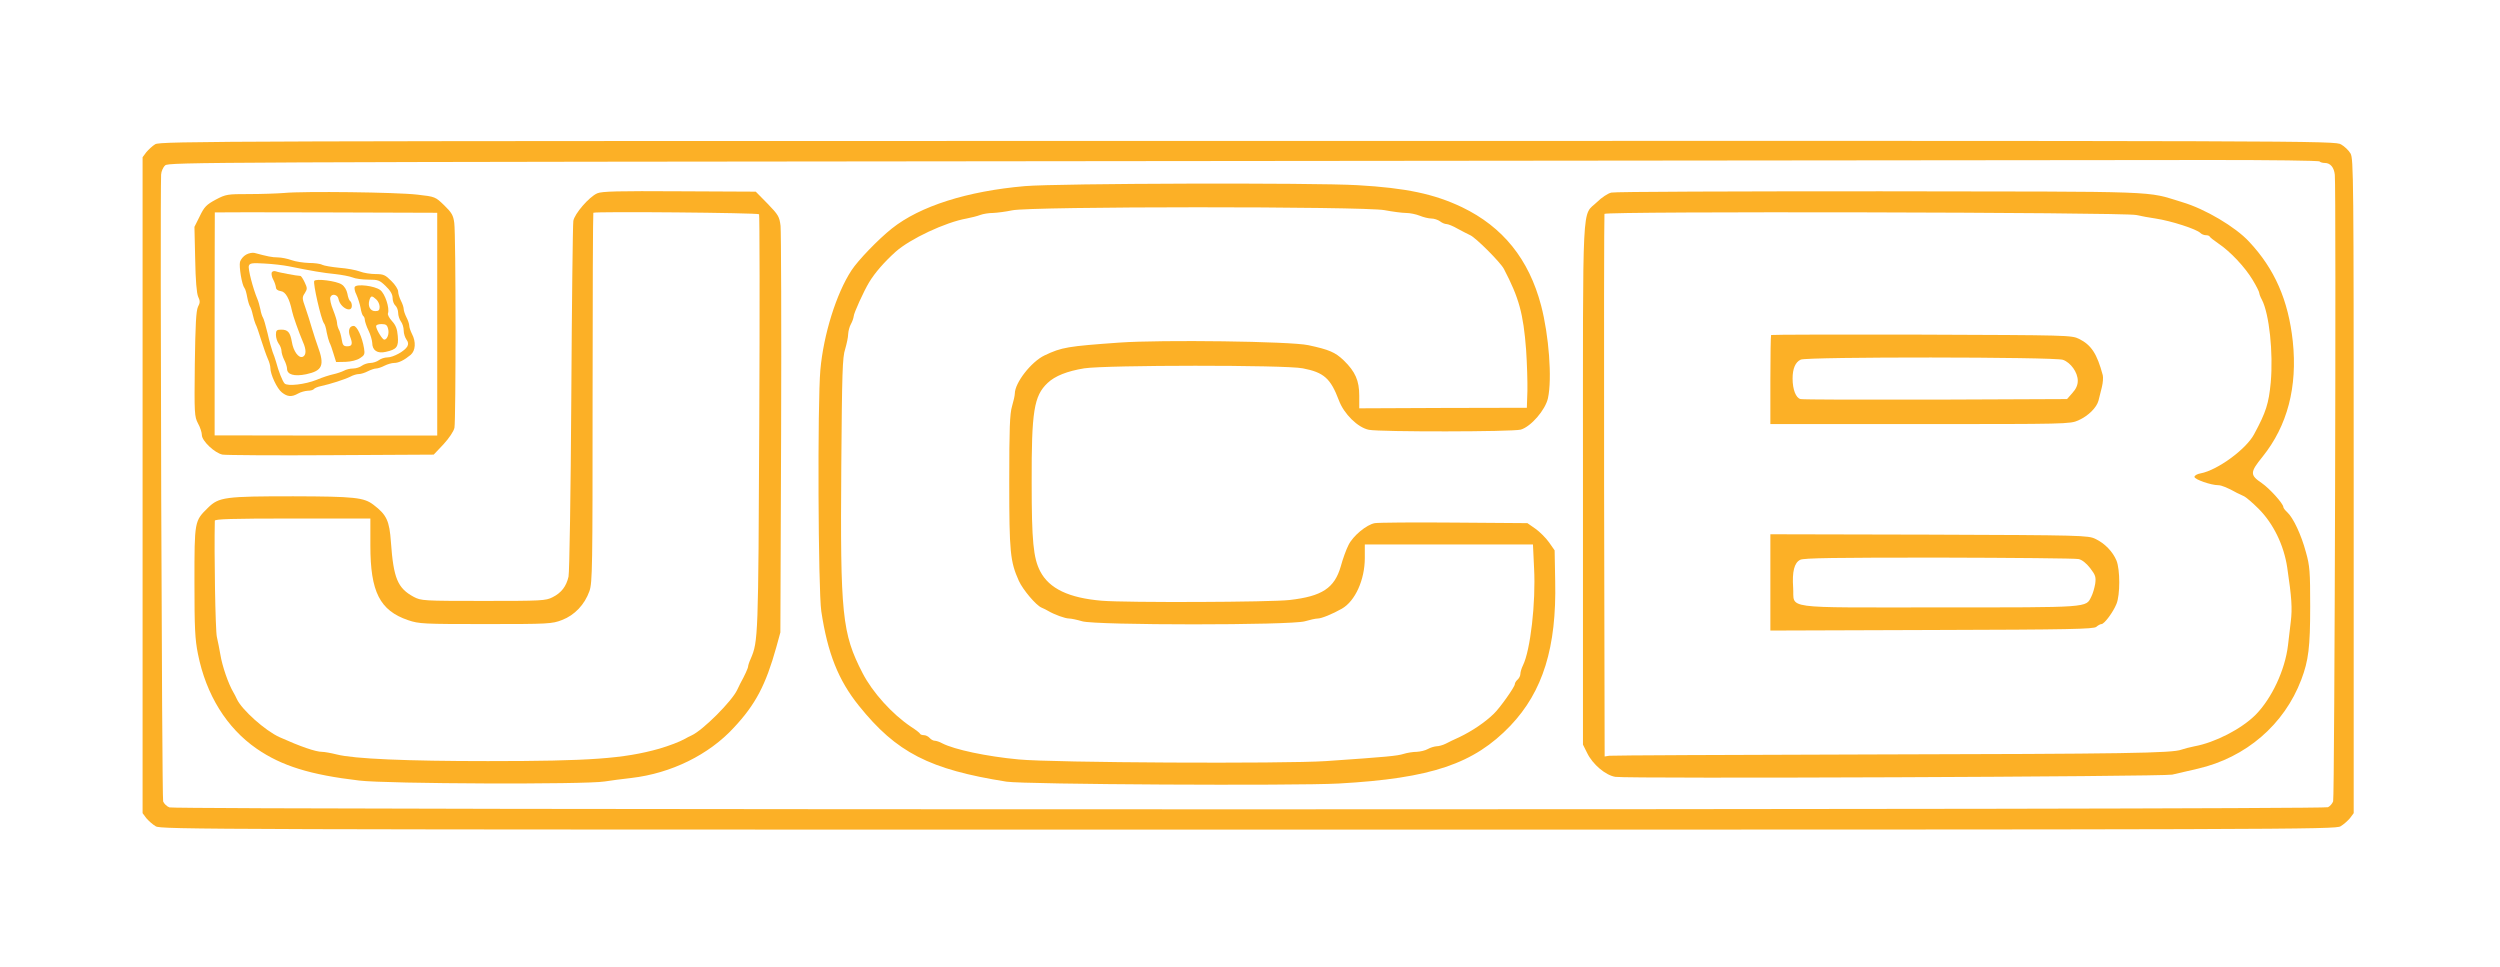 <?xml version="1.0" standalone="no"?>
<!DOCTYPE svg PUBLIC "-//W3C//DTD SVG 20010904//EN"
 "http://www.w3.org/TR/2001/REC-SVG-20010904/DTD/svg10.dtd">
<svg version="1.0" xmlns="http://www.w3.org/2000/svg"
 width="1350pt" height="522pt" viewBox="0 0 1350 522"
 preserveAspectRatio="xMidYMid meet">
<g transform="translate(0,522) scale(0.1,-0.1)"
fill="#fcb026" stroke="none">
<path d="M838 4441 c-15 -9 -36 -29 -48 -43 l-20 -27 0 -1771 0 -1771 20 -27
c12 -14 34 -34 51 -44 28 -17 246 -18 5899 -18 5653 0 5871 1 5899 18 17 10
39 30 51 44 l20 27 0 1766 c0 1665 -1 1768 -17 1796 -10 17 -33 39 -51 49 -33
20 -94 20 -5905 19 -5558 0 -5873 -1 -5899 -18z m11688 -93 c3 -4 16 -8 28 -8
30 0 50 -24 54 -64 8 -71 -1 -3363 -9 -3383 -4 -12 -17 -27 -28 -32 -27 -15
-11618 -15 -11656 -1 -14 5 -29 20 -34 32 -7 18 -17 3229 -11 3385 1 17 10 39
22 50 19 17 195 18 5247 23 2874 3 5486 6 5804 6 318 0 580 -3 583 -8z"/>
<path d="M5535 4215 c-312 -27 -567 -108 -719 -229 -74 -59 -182 -171 -218
-226 -82 -125 -151 -347 -168 -537 -16 -178 -12 -1189 5 -1304 34 -226 92
-372 203 -510 203 -253 381 -344 797 -410 98 -15 1555 -23 1795 -10 499 28
729 106 926 312 176 185 250 424 242 781 l-3 166 -30 43 c-17 24 -50 57 -74
74 l-43 30 -396 3 c-219 2 -411 0 -428 -3 -45 -8 -118 -69 -142 -118 -12 -23
-31 -75 -42 -116 -34 -117 -101 -161 -276 -181 -104 -12 -878 -15 -1014 -4
-178 15 -284 65 -333 159 -37 72 -46 162 -46 480 -1 384 12 467 86 537 40 38
106 64 198 79 119 18 1085 19 1180 0 114 -22 150 -54 195 -173 27 -73 102
-147 162 -159 63 -12 775 -11 820 1 55 16 133 106 147 170 23 105 5 340 -37
500 -66 251 -207 425 -427 531 -151 72 -303 104 -564 119 -239 14 -1615 10
-1796 -5z m1942 -130 c43 -8 95 -15 116 -15 21 0 54 -7 74 -15 19 -8 48 -15
62 -15 15 0 36 -7 47 -15 10 -8 26 -15 35 -15 9 0 36 -11 60 -25 24 -13 55
-29 68 -35 30 -13 163 -146 182 -182 82 -157 105 -241 120 -437 5 -73 8 -174
7 -223 l-3 -90 -453 -1 -452 -2 0 68 c0 81 -21 130 -84 191 -46 44 -79 58
-191 82 -95 21 -793 30 -1020 14 -280 -20 -311 -25 -404 -69 -72 -34 -161
-148 -161 -207 0 -10 -7 -41 -15 -68 -12 -40 -15 -119 -15 -408 0 -381 5 -430
52 -535 22 -48 92 -131 122 -144 12 -5 28 -13 36 -18 34 -20 92 -41 113 -41
12 0 44 -7 71 -15 73 -22 1129 -22 1202 0 27 8 59 15 70 15 20 0 79 24 130 53
72 41 124 156 124 274 l0 73 454 0 454 0 6 -128 c10 -187 -20 -444 -60 -525
-8 -16 -14 -37 -14 -47 0 -9 -7 -23 -15 -30 -8 -7 -15 -18 -15 -25 0 -14 -81
-129 -114 -160 -46 -45 -117 -93 -186 -126 -25 -11 -58 -27 -73 -35 -16 -8
-38 -14 -50 -14 -12 -1 -33 -7 -47 -15 -14 -8 -41 -14 -60 -15 -19 0 -51 -5
-70 -11 -35 -11 -86 -16 -420 -39 -224 -15 -1477 -9 -1660 9 -172 16 -346 53
-412 87 -14 8 -33 14 -41 14 -8 0 -20 7 -27 15 -7 8 -21 15 -30 15 -10 0 -20
3 -22 8 -1 4 -23 21 -48 37 -103 69 -209 187 -262 290 -111 215 -121 314 -115
1120 4 500 6 587 21 630 8 28 16 64 16 80 1 17 7 41 15 55 8 14 14 33 15 42 0
16 55 137 83 183 31 52 84 112 143 165 78 70 270 160 384 180 25 5 58 13 73
19 16 6 47 11 70 11 23 1 69 7 102 14 94 22 1901 22 2012 1z"/>
<path d="M1535 4178 c-38 -3 -125 -6 -191 -6 -116 0 -124 -1 -179 -30 -50 -27
-62 -39 -86 -89 l-29 -58 4 -175 c2 -115 8 -184 16 -202 11 -23 11 -33 -1 -55
-10 -22 -14 -94 -17 -309 -3 -269 -2 -283 17 -320 12 -21 21 -50 21 -63 0 -32
70 -98 112 -106 18 -3 282 -5 587 -3 l553 3 53 56 c31 34 55 70 59 89 8 43 8
1043 -1 1106 -5 41 -14 56 -54 95 -48 46 -48 47 -146 58 -111 13 -612 19 -718
9z m826 -708 l0 -602 -601 0 -601 1 0 600 c0 331 1 602 1 604 0 1 270 1 601 0
l600 -2 0 -601z"/>
<path d="M1329 3845 c-15 -8 -29 -26 -33 -39 -6 -26 10 -124 24 -141 5 -5 11
-28 15 -50 4 -22 11 -44 15 -50 4 -5 11 -26 15 -45 4 -19 11 -41 15 -50 5 -8
18 -46 30 -85 12 -38 28 -84 36 -102 8 -17 14 -39 14 -50 0 -35 36 -112 62
-132 30 -24 53 -26 88 -6 14 8 37 14 52 15 15 0 29 4 33 9 3 5 20 12 38 16 48
10 129 36 159 51 14 8 35 14 46 14 11 0 33 7 48 15 16 8 36 15 45 15 9 0 30 7
45 15 16 8 39 15 52 15 25 0 55 15 90 44 26 23 29 70 7 112 -8 16 -15 36 -15
45 0 9 -7 30 -15 45 -8 16 -15 36 -15 45 0 9 -7 30 -15 45 -8 16 -15 38 -15
50 0 11 -16 37 -37 57 -32 32 -42 37 -84 37 -27 0 -66 6 -86 14 -21 8 -71 17
-111 20 -41 4 -82 11 -92 16 -10 6 -43 10 -72 10 -29 1 -71 7 -93 15 -22 8
-56 15 -75 15 -31 0 -58 6 -125 24 -11 3 -32 -1 -46 -9z m231 -63 c122 -25
188 -36 250 -42 36 -4 78 -12 93 -18 16 -7 54 -12 86 -12 53 0 61 -3 94 -35
26 -25 37 -45 37 -64 0 -16 7 -34 15 -41 8 -7 15 -25 15 -39 0 -15 7 -36 15
-47 8 -10 15 -32 15 -49 0 -16 7 -38 15 -49 10 -13 11 -24 5 -36 -13 -25 -76
-60 -108 -60 -15 0 -36 -7 -46 -15 -11 -8 -32 -15 -46 -15 -14 0 -35 -7 -46
-15 -10 -8 -32 -15 -47 -15 -16 0 -38 -5 -50 -12 -12 -6 -38 -15 -57 -19 -19
-4 -60 -17 -90 -30 -62 -25 -157 -36 -173 -20 -11 11 -33 66 -46 116 -5 17
-13 41 -19 55 -5 14 -18 59 -27 100 -10 41 -21 80 -25 85 -4 6 -11 26 -14 45
-4 19 -11 44 -16 55 -24 57 -52 165 -46 180 5 14 18 16 83 12 43 -2 103 -9
133 -15z"/>
<path d="M1467 3748 c-2 -8 1 -25 9 -39 7 -13 13 -32 14 -41 0 -10 10 -18 26
-20 26 -3 47 -40 61 -108 5 -25 35 -110 59 -167 19 -42 18 -72 -2 -80 -22 -8
-50 31 -58 81 -9 51 -21 66 -57 66 -25 0 -29 -4 -29 -28 0 -16 7 -37 15 -48 8
-10 15 -28 15 -39 0 -11 7 -33 15 -49 8 -15 15 -37 15 -47 0 -32 39 -43 103
-30 89 19 101 48 63 151 -7 19 -21 62 -31 95 -9 33 -26 84 -36 114 -18 50 -18
56 -3 78 14 23 14 27 -1 59 -9 19 -19 34 -23 34 -17 0 -119 19 -133 25 -10 3
-19 0 -22 -7z"/>
<path d="M1697 3703 c-8 -12 37 -208 52 -228 5 -5 12 -27 15 -49 4 -21 11 -46
15 -55 5 -9 15 -36 22 -61 l14 -45 51 1 c30 1 62 9 78 20 24 15 27 22 22 52
-10 62 -38 122 -56 122 -23 0 -32 -24 -20 -56 16 -41 12 -54 -15 -54 -20 0
-25 6 -30 38 -3 20 -10 45 -16 54 -5 10 -9 26 -9 35 0 10 -10 41 -21 69 -12
29 -19 60 -15 69 8 22 40 15 44 -10 9 -47 72 -78 72 -36 0 11 -4 22 -9 25 -5
3 -12 21 -15 40 -4 20 -16 41 -31 50 -28 19 -139 33 -148 19z"/>
<path d="M1916 3671 c-4 -6 0 -26 9 -43 8 -18 18 -49 22 -70 3 -21 10 -41 14
-44 5 -3 9 -13 9 -22 1 -9 9 -35 20 -57 11 -22 19 -52 20 -66 0 -41 28 -60 73
-49 60 13 70 27 65 86 -3 38 -11 58 -31 80 -15 16 -25 35 -22 42 10 28 -16
107 -42 126 -31 23 -127 34 -137 17z m116 -68 c10 -9 18 -27 18 -40 0 -18 -5
-23 -24 -23 -27 0 -41 27 -31 60 8 24 13 25 37 3z m64 -160 c7 -26 -6 -59 -22
-57 -10 2 -42 54 -43 72 -1 7 11 12 29 12 24 0 31 -5 36 -27z"/>
<path d="M3225 4176 c-44 -19 -123 -111 -129 -149 -3 -18 -8 -448 -11 -957 -3
-509 -10 -943 -15 -964 -12 -52 -38 -87 -86 -111 -37 -19 -59 -20 -374 -20
-326 0 -336 1 -376 22 -87 47 -109 100 -123 295 -8 116 -23 148 -94 202 -52
40 -103 45 -433 46 -369 0 -402 -4 -461 -62 -73 -72 -73 -70 -73 -401 0 -249
3 -310 19 -389 44 -220 155 -399 317 -511 135 -93 289 -141 554 -172 147 -18
1223 -22 1325 -5 33 5 98 14 145 19 214 25 418 125 553 272 117 125 172 230
229 434 l22 80 4 1070 c2 589 0 1095 -3 1125 -6 50 -12 60 -70 120 l-64 65
-413 2 c-327 2 -419 0 -443 -11z m874 -113 c3 -4 4 -512 1 -1128 -5 -1161 -6
-1178 -46 -1272 -8 -17 -14 -36 -14 -41 0 -9 -19 -51 -42 -92 -4 -8 -12 -24
-17 -35 -28 -61 -185 -218 -246 -246 -11 -5 -27 -13 -35 -18 -30 -17 -86 -38
-140 -54 -192 -54 -375 -67 -925 -67 -438 0 -724 12 -817 36 -32 8 -67 14 -79
14 -34 0 -118 29 -229 79 -78 35 -205 149 -231 206 -5 11 -13 27 -18 35 -28
47 -61 143 -71 205 -5 28 -13 71 -19 96 -8 34 -15 450 -11 627 0 9 91 12 420
12 l420 0 0 -147 c0 -249 51 -350 204 -402 59 -20 82 -21 418 -21 341 0 359 1
413 22 68 26 122 83 148 156 16 46 17 123 17 1044 0 547 2 997 4 999 8 8 889
0 895 -8z"/>
<path d="M8701 4180 c-18 -4 -53 -27 -77 -51 -83 -81 -76 60 -76 -1520 l0
-1410 22 -44 c30 -63 101 -122 153 -130 75 -11 2958 1 3007 12 25 6 87 20 138
32 260 60 467 238 559 481 39 103 48 175 48 395 0 188 -2 219 -23 293 -25 94
-69 187 -101 216 -12 11 -21 23 -21 28 0 18 -74 100 -116 129 -65 44 -65 58 4
143 134 167 189 376 163 623 -24 222 -98 391 -236 538 -74 80 -238 177 -360
213 -205 62 -74 57 -1630 59 -781 0 -1435 -2 -1454 -7z m2834 -121 c28 -6 75
-15 105 -19 85 -13 221 -57 242 -78 7 -7 20 -12 29 -12 10 0 19 -3 21 -7 2 -5
23 -21 46 -37 67 -45 145 -129 186 -197 20 -33 36 -65 36 -71 0 -5 6 -22 14
-36 40 -77 62 -286 48 -447 -11 -114 -25 -160 -90 -280 -43 -81 -198 -194
-288 -211 -19 -3 -34 -12 -34 -19 0 -14 90 -45 128 -45 18 0 52 -14 102 -42 8
-4 25 -12 36 -17 12 -5 48 -36 80 -68 80 -80 137 -197 155 -318 24 -163 28
-219 19 -293 -5 -42 -12 -99 -15 -127 -16 -134 -88 -287 -175 -375 -77 -77
-220 -150 -330 -170 -25 -5 -56 -13 -70 -18 -50 -19 -297 -23 -1670 -26 -767
-2 -1406 -5 -1420 -7 l-25 -4 -3 1460 c-1 803 0 1465 2 1470 5 15 2804 9 2871
-6z"/>
<path d="M9564 3411 c-2 -2 -4 -112 -4 -243 l0 -238 809 0 c789 0 810 0 854
20 54 24 99 69 109 107 4 16 12 48 18 72 6 24 8 53 5 65 -31 116 -62 163 -128
196 -41 20 -57 20 -850 23 -445 1 -811 0 -813 -2z m1576 -134 c42 -15 80 -68
80 -113 0 -23 -9 -44 -29 -66 l-29 -33 -709 -3 c-389 -1 -718 0 -730 3 -25 6
-43 51 -43 111 0 53 15 89 44 102 32 16 1370 15 1416 -1z"/>
<path d="M9560 2075 l0 -260 872 3 c751 2 874 5 888 17 9 8 22 15 28 15 15 0
63 64 81 109 20 48 20 185 0 234 -20 48 -63 93 -114 117 -39 19 -69 20 -898
23 l-857 2 0 -260z m1665 126 c18 -4 41 -22 62 -49 29 -38 32 -48 27 -85 -4
-23 -13 -54 -21 -69 -30 -60 -2 -58 -821 -58 -865 0 -781 -11 -789 107 -6 86
6 134 38 150 18 10 192 12 749 12 399 -1 738 -4 755 -8z"/>
</g>
</svg>

